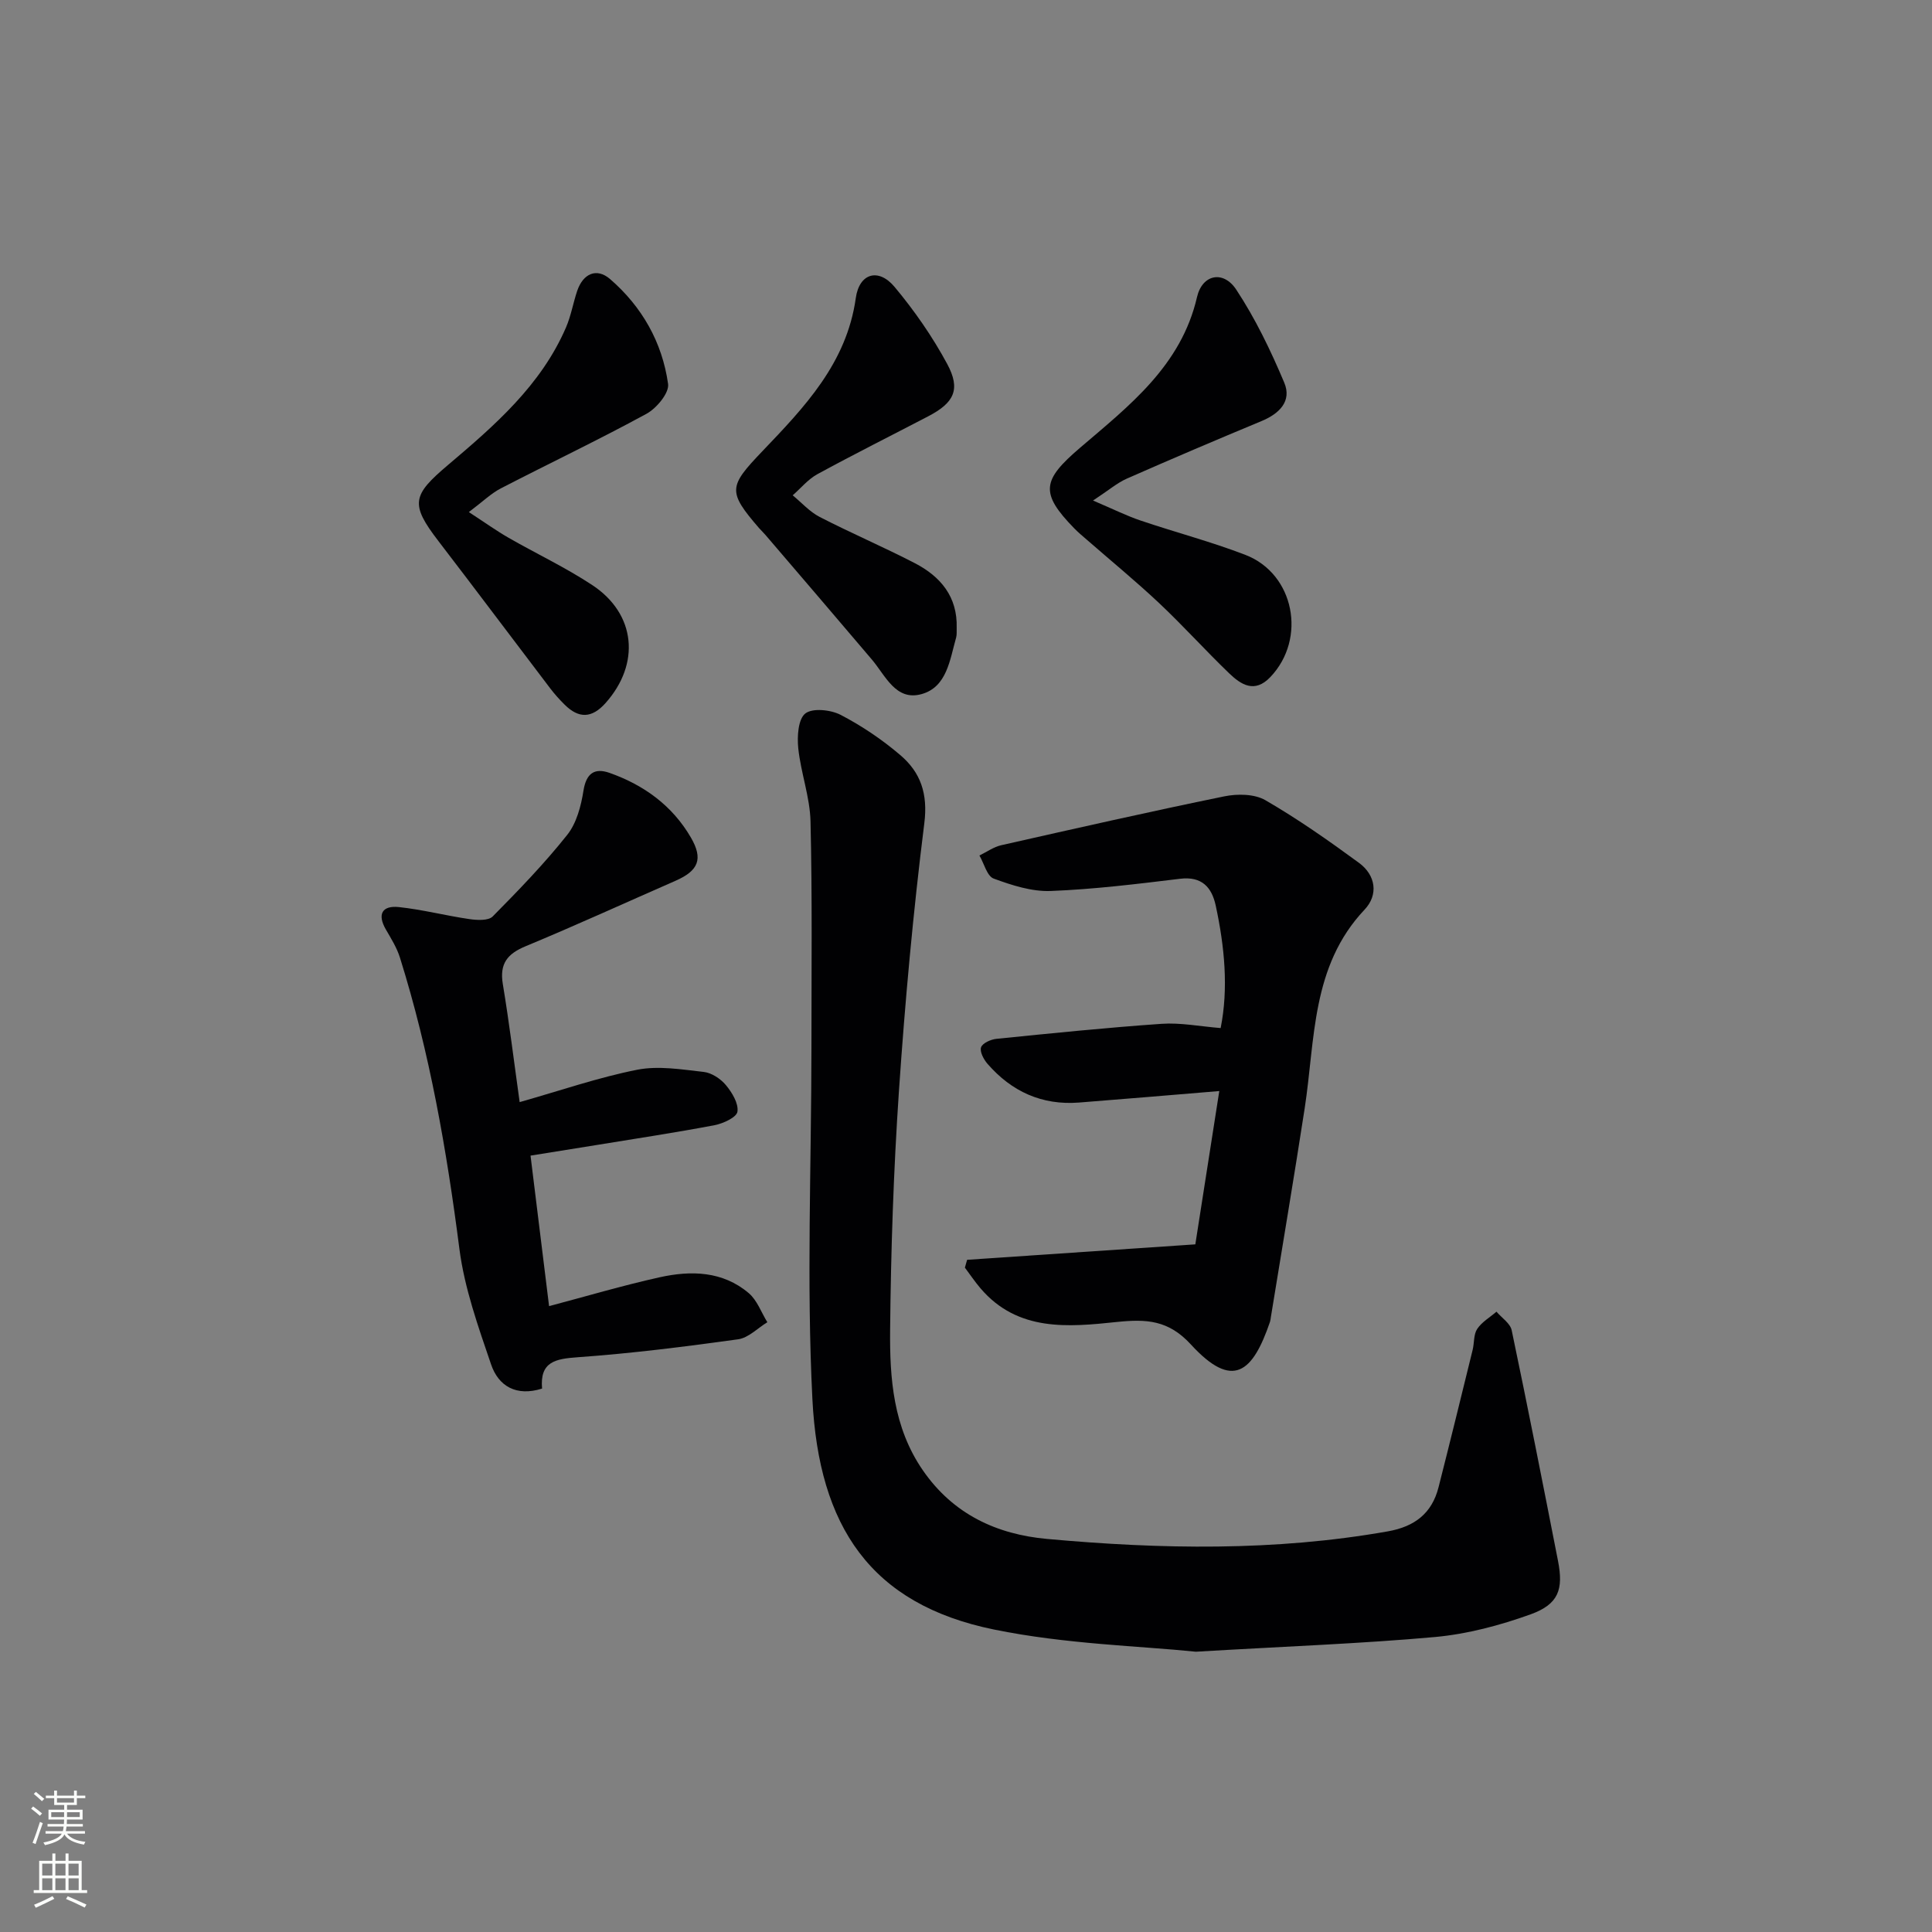 <svg enable-background="new 0 0 400 400" viewBox="0 0 400 400" xmlns="http://www.w3.org/2000/svg"><rect x="0" y="0" width="400" height="400" fill="#808080" stroke="none"/><g fill="#010103"><path d="m247.58 341.97c-11.49-1.19-26.9-1.55-41.77-4.59-25.62-5.23-36.27-21.38-37.61-47.67-1.23-24.21-.21-48.53-.2-72.8 0-15.61.18-31.23-.19-46.83-.12-5.07-2.01-10.08-2.54-15.17-.25-2.43-.03-6.02 1.46-7.19 1.5-1.18 5.25-.78 7.31.28 4.38 2.28 8.58 5.11 12.34 8.32 4.22 3.58 5.76 8 4.99 14.12-2.31 18.44-4 36.98-5.26 55.53-1.11 16.41-1.66 32.88-1.82 49.33-.1 10.1.64 20.21 6.77 29.1 6.29 9.12 15.29 13.27 25.72 14.22 23.55 2.14 47.11 2.58 70.57-1.57 5.57-.99 9.12-3.74 10.49-9.15 2.41-9.47 4.73-18.95 7.06-28.44.35-1.45.18-3.18.94-4.32.96-1.44 2.63-2.4 3.99-3.57 1.08 1.28 2.85 2.41 3.15 3.85 3.33 15.89 6.47 31.82 9.59 47.75 1.16 5.94.1 8.97-5.67 11.06-6.33 2.28-13.05 4.07-19.72 4.69-15.2 1.37-30.5 1.92-49.6 3.05z"/><path d="m200.23 260.83c15.27-1.03 30.55-2.07 47.25-3.2 1.52-9.71 3.21-20.55 4.96-31.74-10.28.85-19.65 1.65-29.03 2.38-7.69.6-13.98-2.28-18.97-8.03-.79-.91-1.63-2.52-1.32-3.41.3-.87 2.02-1.63 3.18-1.75 11.4-1.15 22.79-2.32 34.22-3.11 3.9-.27 7.88.53 12.2.88 1.64-8.17.83-16.8-1.02-25.37-.82-3.78-2.87-6.09-7.38-5.54-8.9 1.08-17.83 2.18-26.78 2.53-3.92.15-8.04-1.18-11.81-2.57-1.38-.51-1.99-3.13-2.95-4.78 1.51-.73 2.94-1.77 4.53-2.13 15.36-3.47 30.72-6.95 46.15-10.11 2.72-.56 6.25-.52 8.52.79 6.72 3.89 13.12 8.38 19.39 12.98 3.48 2.56 4.05 6.61 1.15 9.68-11.07 11.72-10.2 26.84-12.4 41.14-2.22 14.42-4.66 28.82-7 43.22-.05.33-.08.67-.18.98-3.58 10.48-7.69 14.16-16.37 4.7-4.63-5.05-9.15-5.31-15.33-4.67-10.02 1.05-20.53 2.08-28.25-6.98-1.15-1.35-2.15-2.84-3.22-4.27.14-.53.3-1.07.46-1.62z"/><path d="m107.59 228.18c8.48-2.4 16.29-5.11 24.33-6.7 4.4-.87 9.2-.06 13.77.45 1.64.18 3.5 1.41 4.59 2.72 1.28 1.53 2.65 3.79 2.4 5.51-.17 1.17-2.96 2.46-4.75 2.8-8.14 1.55-16.34 2.78-24.52 4.12-4.41.72-8.82 1.42-13.57 2.18 1.3 10.54 2.58 20.97 3.84 31.16 7.58-2 15.17-4.26 22.88-5.97 6.49-1.44 13.06-1.31 18.47 3.29 1.73 1.47 2.58 3.98 3.84 6.01-2.02 1.23-3.92 3.25-6.07 3.54-11.02 1.53-22.07 2.92-33.16 3.71-4.64.33-7.9.91-7.41 6.49-5.34 1.69-9.03-.5-10.56-5.01-2.66-7.81-5.5-15.76-6.55-23.87-2.63-20.46-6.15-40.68-12.33-60.39-.64-2.02-1.81-3.9-2.89-5.76-1.86-3.21-.75-5.02 2.68-4.66 4.9.52 9.72 1.78 14.61 2.49 1.58.23 3.91.36 4.81-.54 5.36-5.42 10.69-10.93 15.43-16.89 1.94-2.43 2.87-5.98 3.37-9.16.58-3.63 2.31-4.77 5.41-3.68 7.1 2.51 12.99 6.77 16.83 13.38 2.58 4.44 1.59 6.86-3.17 8.95-10.34 4.53-20.62 9.23-31.05 13.56-3.79 1.57-5.41 3.61-4.72 7.81 1.36 8.19 2.36 16.41 3.49 24.46z"/><path d="m97.07 106.02c3.36 2.19 5.73 3.89 8.24 5.33 5.75 3.3 11.8 6.14 17.32 9.79 9.06 5.98 9.97 16.31 2.75 24.41-2.85 3.2-5.55 3.24-8.47.35-1.06-1.05-2.07-2.17-2.97-3.35-7.74-10.17-15.4-20.4-23.18-30.54-5.89-7.68-5.41-9.48 2.03-15.77 9.61-8.14 19.21-16.46 24.39-28.44 1.04-2.41 1.48-5.07 2.32-7.57 1.23-3.63 4.05-4.83 6.8-2.46 6.62 5.72 10.81 13.11 12.02 21.72.26 1.86-2.38 5.04-4.47 6.18-9.9 5.4-20.1 10.24-30.11 15.42-2.01 1.02-3.7 2.69-6.67 4.93z"/><path d="m226.3 103.63c4.27 1.82 6.99 3.18 9.84 4.14 7.21 2.44 14.61 4.38 21.7 7.11 10.16 3.91 12.74 17.35 5.18 25.29-3.27 3.44-6.09 1.59-8.58-.81-4.91-4.73-9.48-9.81-14.44-14.48-4.84-4.55-9.98-8.77-14.99-13.14-.88-.76-1.78-1.51-2.59-2.34-7.19-7.37-6.62-10 1.18-16.68 10.14-8.68 20.94-16.96 24.23-31.22 1.09-4.71 5.45-5.59 8.12-1.54 3.96 6 7.14 12.61 9.94 19.26 1.62 3.85-1.03 6.44-4.73 7.97-9.34 3.88-18.64 7.84-27.9 11.92-1.98.88-3.7 2.38-6.96 4.52z"/><path d="m198.07 130c-.03.67.06 1.37-.11 1.99-1.31 4.6-1.9 10.26-7.17 11.72-5.33 1.48-7.45-3.82-10.28-7.16-7.3-8.61-14.66-17.18-22-25.76-.43-.51-.92-.96-1.36-1.46-6.55-7.59-6.29-8.6.66-15.88 8.72-9.12 17.48-18.24 19.37-31.73.72-5.17 4.7-6.31 8.04-2.31 4.11 4.92 7.84 10.29 10.88 15.93 2.85 5.28 1.46 8.05-3.94 10.86-7.65 3.99-15.37 7.85-22.94 11.98-1.92 1.05-3.41 2.89-5.1 4.37 1.85 1.52 3.51 3.41 5.59 4.48 6.49 3.34 13.22 6.22 19.7 9.57 5.32 2.76 8.85 6.94 8.66 13.4z"/></g><path d="m6.44 374.46.42-.45c.65.47 1.27.95 1.85 1.44l-.45.49c-.65-.56-1.25-1.06-1.82-1.48m.93 7.33-.63-.26c.55-1.36 1.05-2.8 1.53-4.33.19.1.38.19.59.27-.47 1.29-.96 2.73-1.49 4.32m-.38-10.38.44-.42c.43.34 1.01.82 1.74 1.44l-.49.49c-.53-.51-1.09-1.01-1.69-1.51m2.5.35h1.72v-1.04h.59v1.04h3.52v-1.04h.59v1.04h1.75v.53h-1.75v1.42h-2.03v.97h3.22v2.03h-3.24c0 .35-.01.66-.03.93h3.32v.53h-3.37c-.03.27-.08.58-.15.94h3.96v.53h-3.71c.67.92 1.93 1.48 3.79 1.68-.13.24-.23.44-.29.59-2.13-.38-3.48-1.08-4.04-2.12-.43.97-1.77 1.72-4.03 2.23-.09-.19-.2-.37-.33-.55 2.1-.42 3.37-1.03 3.81-1.83h-3.36v-.53h3.58c.08-.29.13-.61.16-.94h-3.33v-.53h3.39c.02-.27.04-.58.04-.93h-3.23v-2.03h3.25v-.97h-2.07v-1.42h-1.73zm1.12 3.44v1h2.65c.01-.3.02-.44.01-.4v-.25-.35zm1.19-2h3.52v-.91h-3.52zm4.71 2h-2.63v.59c0 .15-.01.28-.01.4h2.64z" fill="#fbfcfa"/><path d="m13.56 383.74h.63v1.52h2.72v6.07h1.13v.6h-11.06v-.6h1.13v-6.07h2.73v-1.52h.63v1.52h2.1v-1.52zm-2.69 8.83.38.56c-1.24.63-2.53 1.25-3.85 1.85-.1-.21-.21-.42-.34-.63 1.37-.55 2.63-1.15 3.81-1.78m-2.13-4.27h2.1v-2.45h-2.1zm0 3.04h2.1v-2.46h-2.1zm2.72-3.04h2.1v-2.45h-2.1zm0 3.04h2.1v-2.46h-2.1zm6.07 3.6c-1.41-.71-2.7-1.3-3.86-1.78l.35-.56c1.45.62 2.75 1.19 3.88 1.72zm-1.25-9.09h-2.1v2.45h2.1zm-2.09 5.49h2.1v-2.46h-2.1z" fill="#fbfcfa"/></svg>